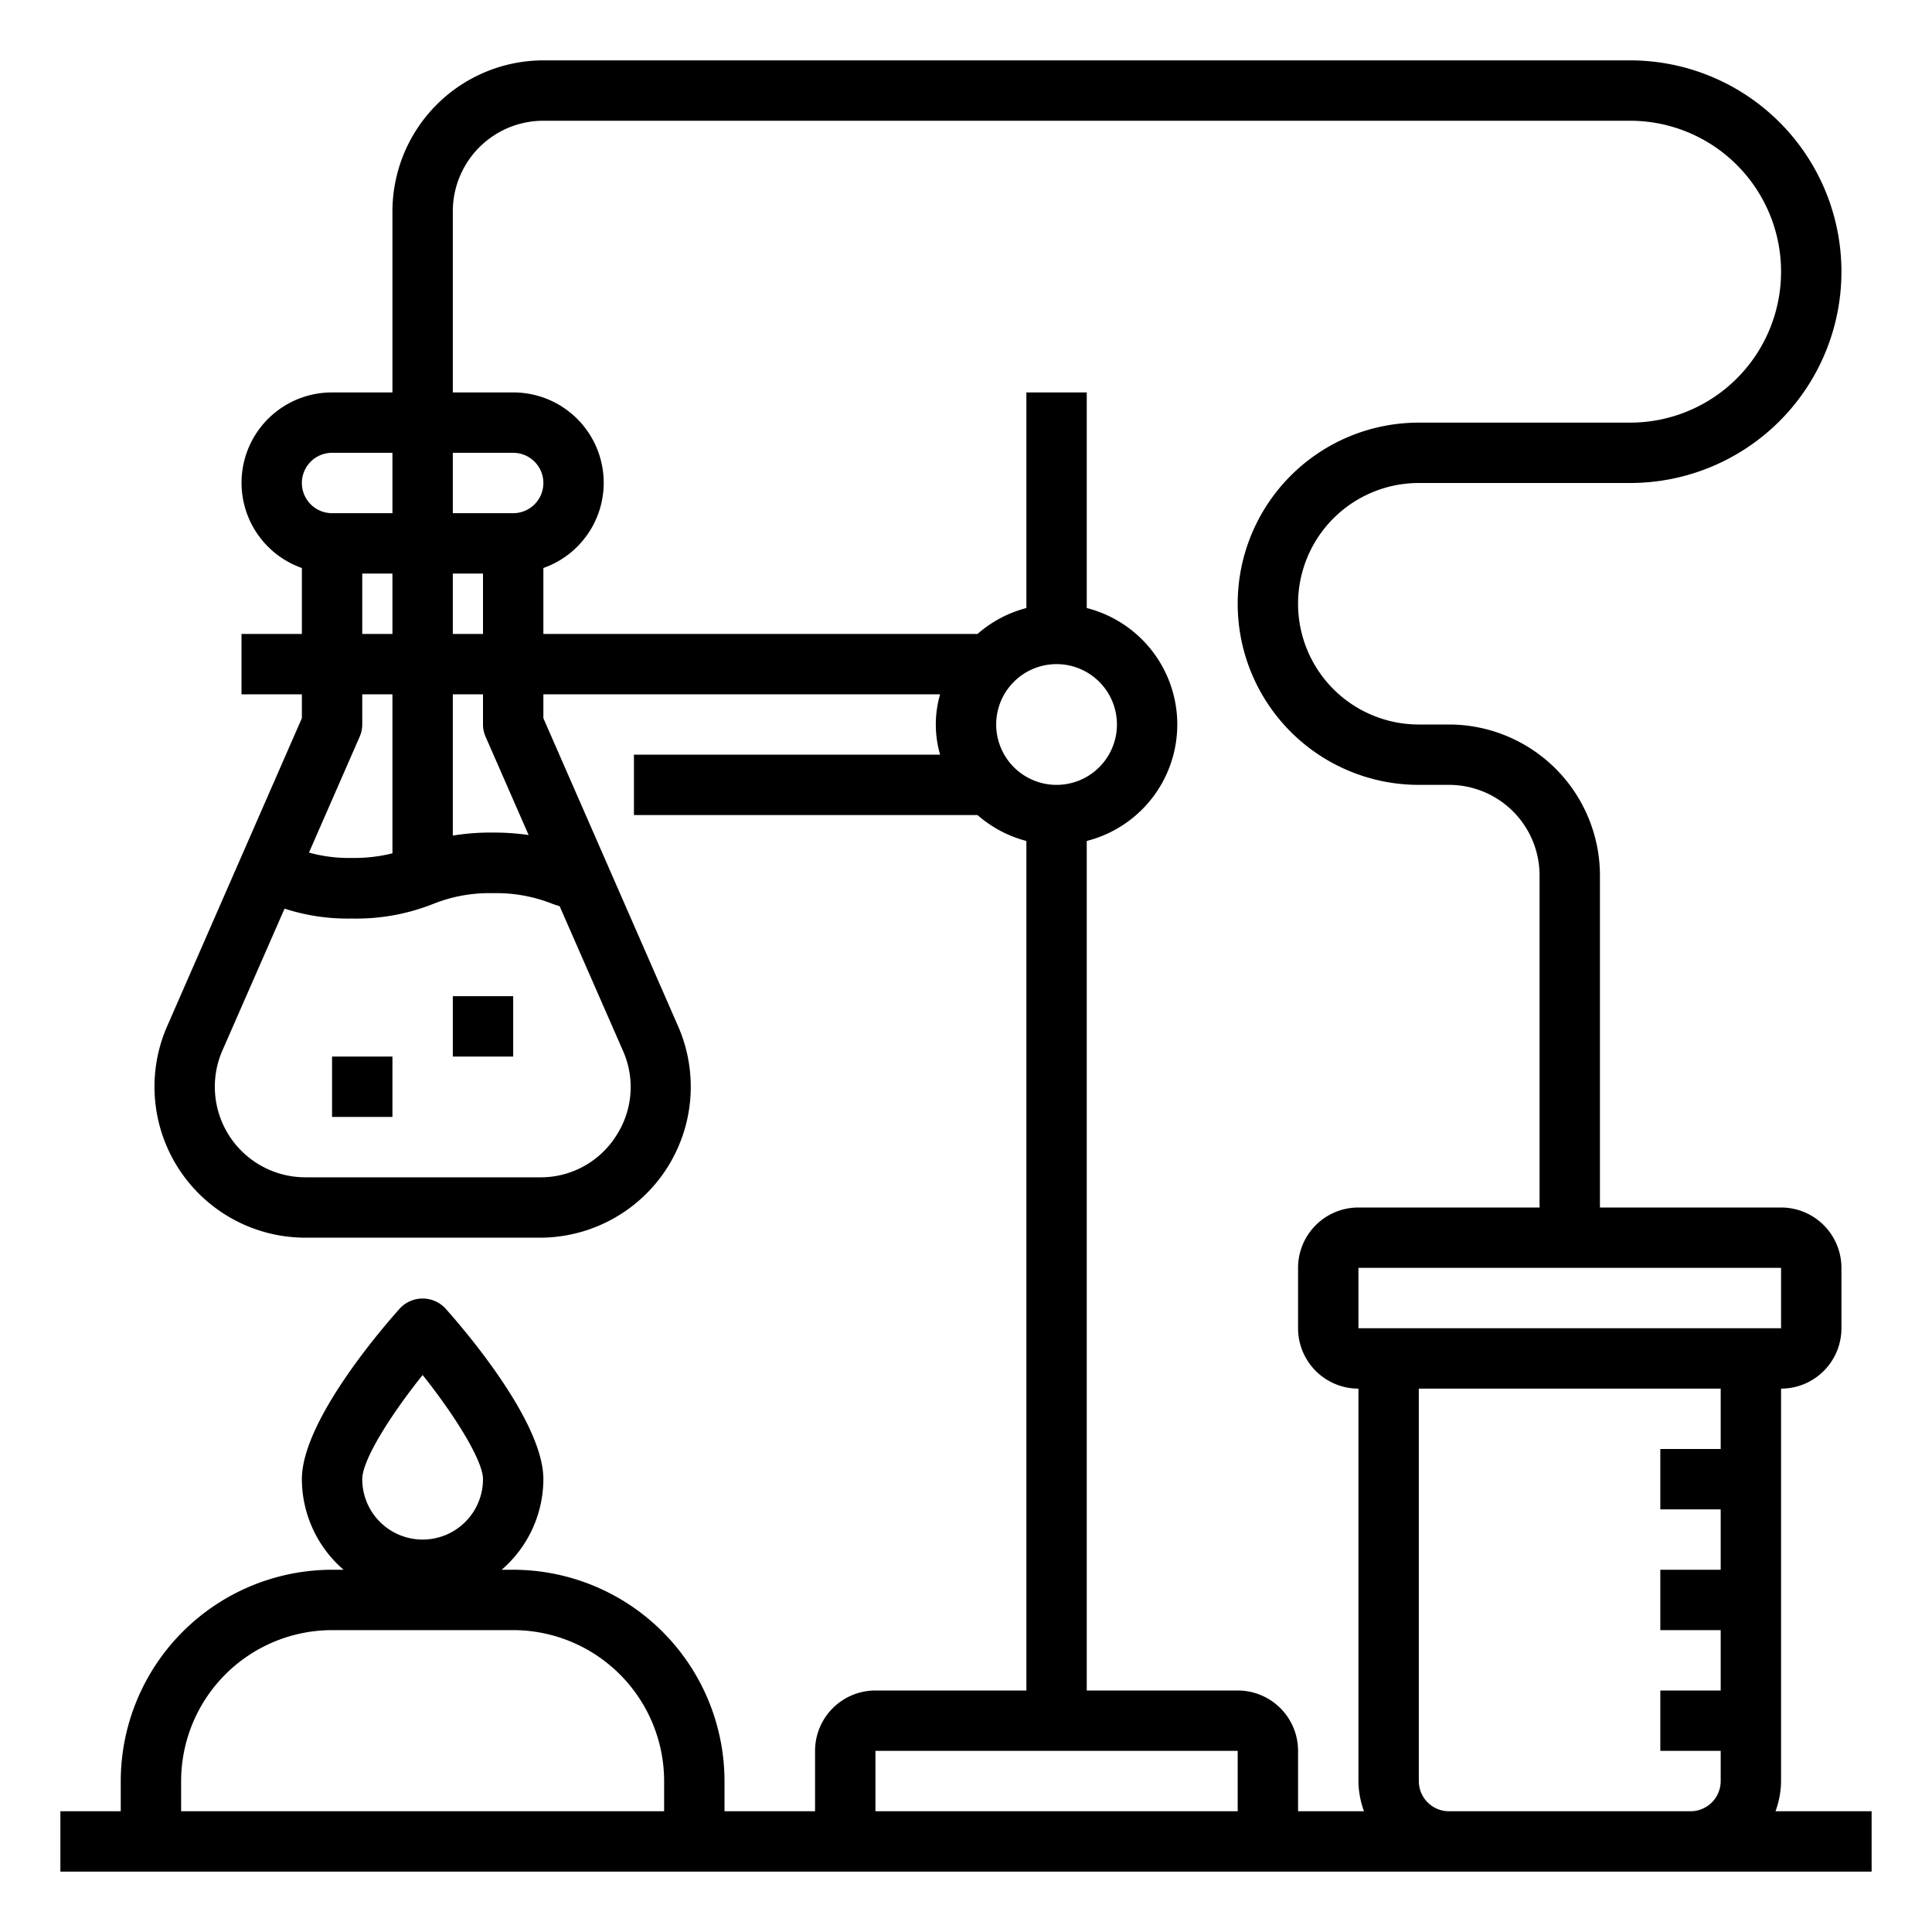 <svg xmlns="http://www.w3.org/2000/svg" viewBox="0 0 64 64" x="0px" y="0px"><g data-name="Lab"><path d="M58.816,60A2.966,2.966,0,0,0,59,59V46a2,2,0,0,0,2-2V42a2,2,0,0,0-2-2H53V29a5.006,5.006,0,0,0-5-5H47a4,4,0,0,1,0-8h7A7,7,0,0,0,54,2H18a5.006,5.006,0,0,0-5,5v6H11a2.993,2.993,0,0,0-1,5.816V21H8v2h2v.791L5.535,34a5,5,0,0,0,4.581,7h7.768a5,5,0,0,0,4.581-7L18,23.791V23H31.142a3.592,3.592,0,0,0,0,2H21v2H32.382A3.971,3.971,0,0,0,34,27.858V56H29a2,2,0,0,0-2,2v2H24V59a7.009,7.009,0,0,0-7-7h-.382A3.974,3.974,0,0,0,18,49c0-1.941-2.712-5.062-3.256-5.668a1.033,1.033,0,0,0-1.488,0C12.712,43.938,10,47.059,10,49a3.974,3.974,0,0,0,1.382,3H11a7.009,7.009,0,0,0-7,7v1H2v2H62V60ZM14,45.549c1.062,1.332,2,2.832,2,3.451a2,2,0,0,1-4,0C12,48.362,12.939,46.874,14,45.549ZM59,44H45V42H59ZM11,15h2v2H11a1,1,0,0,1,0-2Zm5,6H15V19h1Zm1-4H15V15h2a1,1,0,0,1,0,2Zm-5,2h1v2H12Zm1,4v5.267a5.118,5.118,0,0,1-1.34.153,4.942,4.942,0,0,1-1.425-.177L11.916,24.4A.983.983,0,0,0,12,24V23Zm7.4,14.642A2.954,2.954,0,0,1,17.884,39H10.116a3,3,0,0,1-2.749-4.2l2.059-4.7a6.8,6.8,0,0,0,2.234.328,6.911,6.911,0,0,0,2.679-.48,4.987,4.987,0,0,1,1.991-.36,5.008,5.008,0,0,1,1.983.358c.073.027.153.049.226.074L20.633,34.8A2.955,2.955,0,0,1,20.4,37.642ZM16.084,24.4l1.427,3.261a8.074,8.074,0,0,0-1.181-.081,7.782,7.782,0,0,0-1.33.1V23h1v1A.983.983,0,0,0,16.084,24.4ZM33,24a2,2,0,1,1,2,2A2,2,0,0,1,33,24Zm3,3.858a3.981,3.981,0,0,0,0-7.716V13H34v7.142A3.971,3.971,0,0,0,32.382,21H18V18.816A2.993,2.993,0,0,0,17,13H15V7a3,3,0,0,1,3-3H54a5,5,0,0,1,0,10H47a6,6,0,0,0,0,12h1a3,3,0,0,1,3,3V40H45a2,2,0,0,0-2,2v2a2,2,0,0,0,2,2V59a2.966,2.966,0,0,0,.184,1H43V58a2,2,0,0,0-2-2H36ZM6,60V59a5.006,5.006,0,0,1,5-5h6a5.006,5.006,0,0,1,5,5v1Zm23,0V58H41v2Zm19,0a1,1,0,0,1-1-1V46H57v2H55v2h2v2H55v2h2v2H55v2h2v1a1,1,0,0,1-1,1Z"></path><rect x="11" y="35" width="2" height="2"></rect><rect x="15" y="33" width="2" height="2"></rect></g></svg>